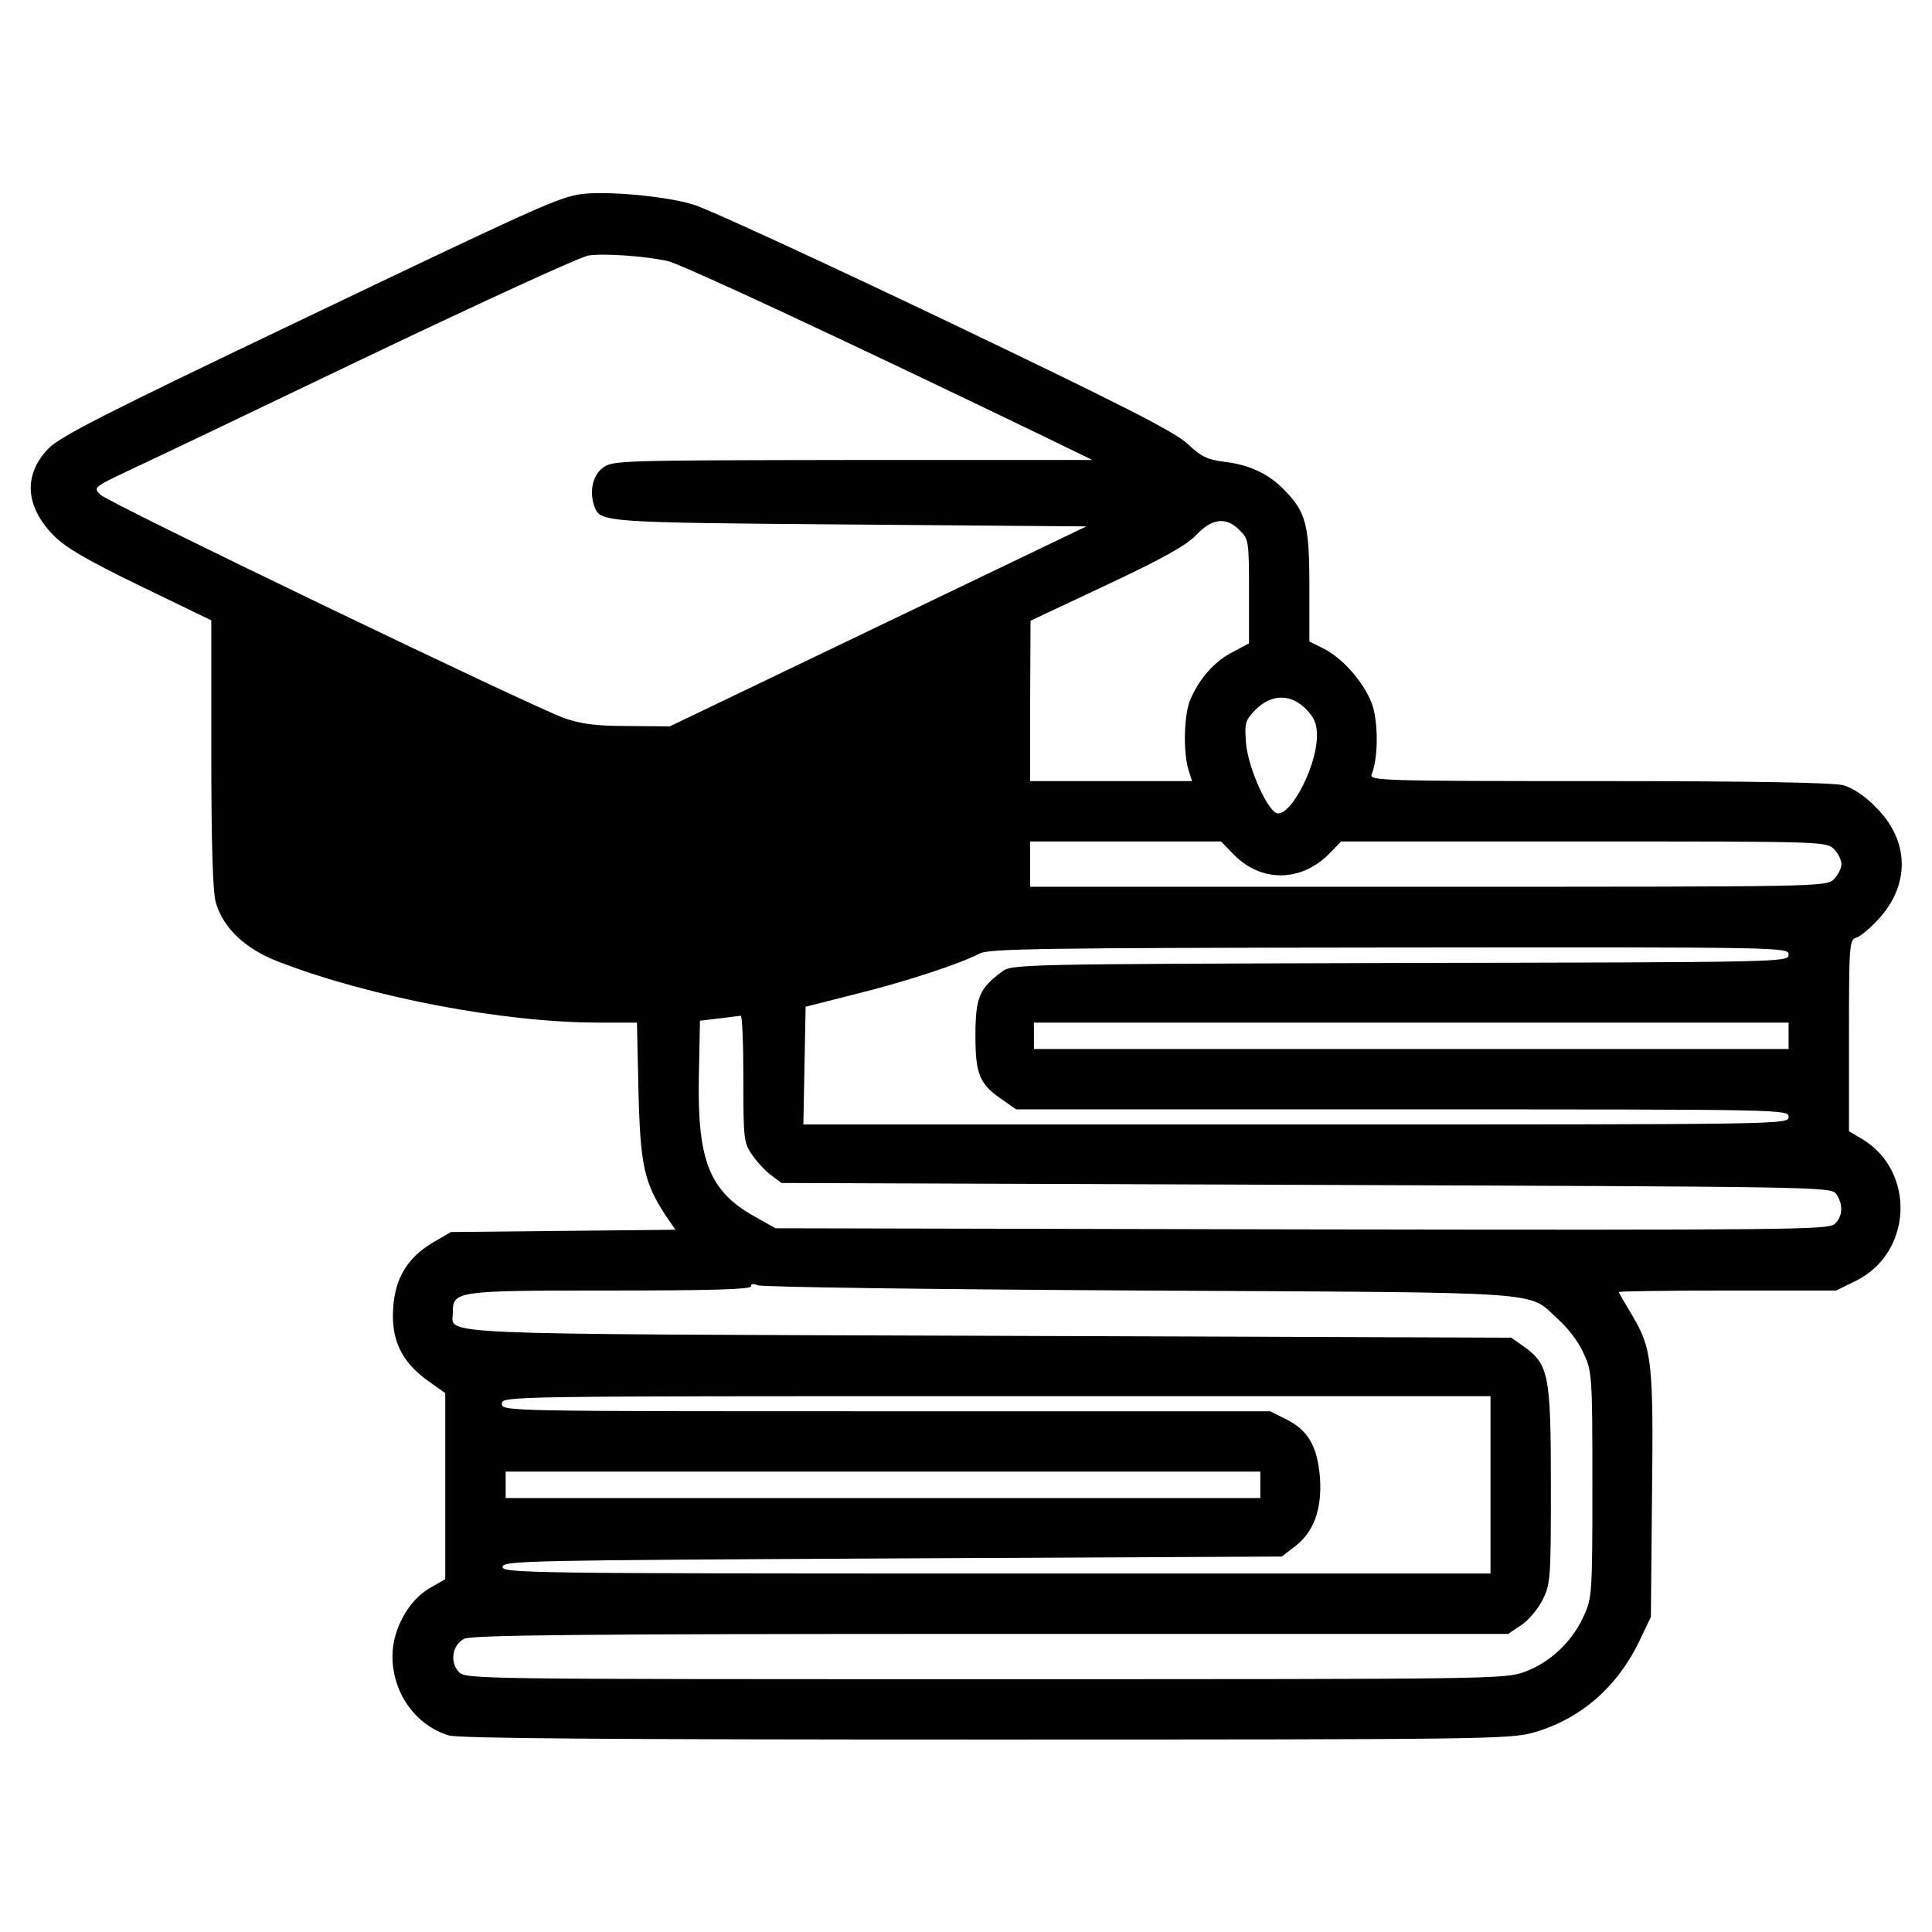 <?xml version="1.0" standalone="no"?>
<!DOCTYPE svg PUBLIC "-//W3C//DTD SVG 20010904//EN"
 "http://www.w3.org/TR/2001/REC-SVG-20010904/DTD/svg10.dtd">
<svg version="1.0" xmlns="http://www.w3.org/2000/svg"
 width="512pt" height="512pt" viewBox="0 0 512 512"
 preserveAspectRatio="xMidYMid meet">

<g transform="translate(0,512) scale(0.1,-0.1)"
fill="#000000" stroke="none">
<path d="M1530 4604 c-60 -12 -128 -43 -730 -331 -528 -252 -641 -310 -672
-342 -67 -70 -61 -153 14 -230 33 -33 88 -65 230 -134 l188 -91 0 -354 c0
-243 4 -367 12 -394 20 -68 78 -123 167 -157 244 -94 596 -161 847 -161 l102
0 4 -182 c5 -197 15 -242 72 -329 l26 -38 -298 -3 -297 -3 -48 -28 c-67 -40
-100 -94 -105 -173 -6 -84 22 -142 89 -191 l49 -35 0 -246 0 -247 -40 -23
c-57 -32 -100 -110 -100 -181 0 -97 61 -183 149 -210 28 -8 414 -11 1422 -11
1314 0 1388 1 1451 18 125 35 223 120 282 242 l31 65 3 320 c4 356 0 391 -53
480 -19 32 -35 59 -35 61 0 2 130 4 288 4 l288 0 53 26 c150 75 158 291 15
376 l-34 20 0 253 c0 241 1 254 19 260 11 3 37 25 59 49 85 92 82 209 -7 297
-28 29 -61 51 -86 58 -27 7 -234 11 -649 11 -575 0 -608 1 -601 18 18 43 18
142 0 189 -22 56 -76 118 -127 144 l-38 19 0 146 c0 161 -9 196 -63 252 -43
46 -95 70 -161 78 -46 6 -62 13 -99 48 -35 32 -168 100 -638 325 -327 156
-628 295 -669 308 -74 24 -248 39 -310 27z m240 -176 c38 -9 446 -199 985
-459 l140 -68 -636 0 c-628 -1 -637 -1 -663 -22 -26 -20 -35 -65 -20 -103 15
-40 29 -41 676 -46 l627 -5 -552 -265 -552 -265 -110 1 c-86 0 -123 5 -170 21
-91 33 -1207 570 -1229 592 -19 19 -18 20 75 64 52 24 339 161 639 305 300
143 561 263 580 265 45 6 153 -2 210 -15z m1515 -713 c24 -23 25 -29 25 -162
l0 -138 -45 -24 c-48 -25 -87 -70 -111 -126 -16 -39 -19 -134 -5 -183 l10 -32
-215 0 -214 0 0 213 1 212 202 95 c149 70 211 105 237 132 42 45 80 49 115 13z
m176 -474 c22 -23 29 -39 29 -70 0 -88 -79 -231 -112 -203 -29 24 -72 127 -76
184 -4 53 -2 59 26 88 42 41 92 42 133 1z m-195 -382 c74 -79 183 -78 259 1
l29 30 643 0 c630 0 643 0 663 -20 11 -11 20 -29 20 -40 0 -11 -9 -29 -20 -40
-20 -20 -33 -20 -1075 -20 l-1055 0 0 60 0 60 253 0 253 0 30 -31z m1474 -269
c0 -20 -10 -20 -1029 -22 -1022 -3 -1030 -3 -1057 -24 -59 -44 -69 -68 -69
-169 0 -104 11 -129 75 -172 l33 -23 1023 0 c1017 0 1024 0 1024 -20 0 -20 -7
-20 -1305 -20 l-1306 0 3 156 3 156 130 33 c134 33 280 81 331 108 25 13 161
15 1087 16 1048 1 1057 1 1057 -19z m-2770 -329 c0 -158 1 -170 23 -201 12
-18 35 -43 50 -54 l28 -21 1391 -5 c1361 -5 1390 -5 1404 -24 19 -27 18 -60
-4 -80 -18 -15 -123 -16 -1413 -14 l-1394 3 -55 31 c-120 67 -152 148 -148
370 l3 149 50 6 c28 3 53 7 58 7 4 1 7 -74 7 -167z m2770 114 l0 -35 -1000 0
-1000 0 0 35 0 35 1000 0 1000 0 0 -35z m-1720 -675 c1109 -6 1025 0 1110 -77
24 -21 54 -60 66 -88 23 -49 24 -57 24 -350 0 -293 -1 -301 -24 -350 -30 -66
-89 -121 -154 -145 -52 -20 -81 -20 -1431 -20 -1344 0 -1378 0 -1395 19 -25
27 -17 72 14 88 20 10 314 13 1396 13 l1371 0 34 23 c19 12 44 42 57 67 21 43
22 54 22 305 0 292 -6 319 -71 366 l-34 24 -1386 5 c-1507 5 -1419 2 -1419 61
0 58 6 59 417 59 266 0 373 3 373 11 0 7 6 8 18 3 9 -5 465 -11 1012 -14z
m930 -515 l0 -235 -1311 0 c-1243 0 -1310 1 -1307 18 3 16 63 17 1034 22
l1031 5 35 27 c50 38 72 100 66 183 -7 82 -31 124 -88 153 l-44 22 -1018 0
c-1011 0 -1018 0 -1018 20 0 20 7 20 1310 20 l1310 0 0 -235z m-610 0 l0 -35
-1000 0 -1000 0 0 35 0 35 1000 0 1000 0 0 -35z"/>
</g>
</svg>
